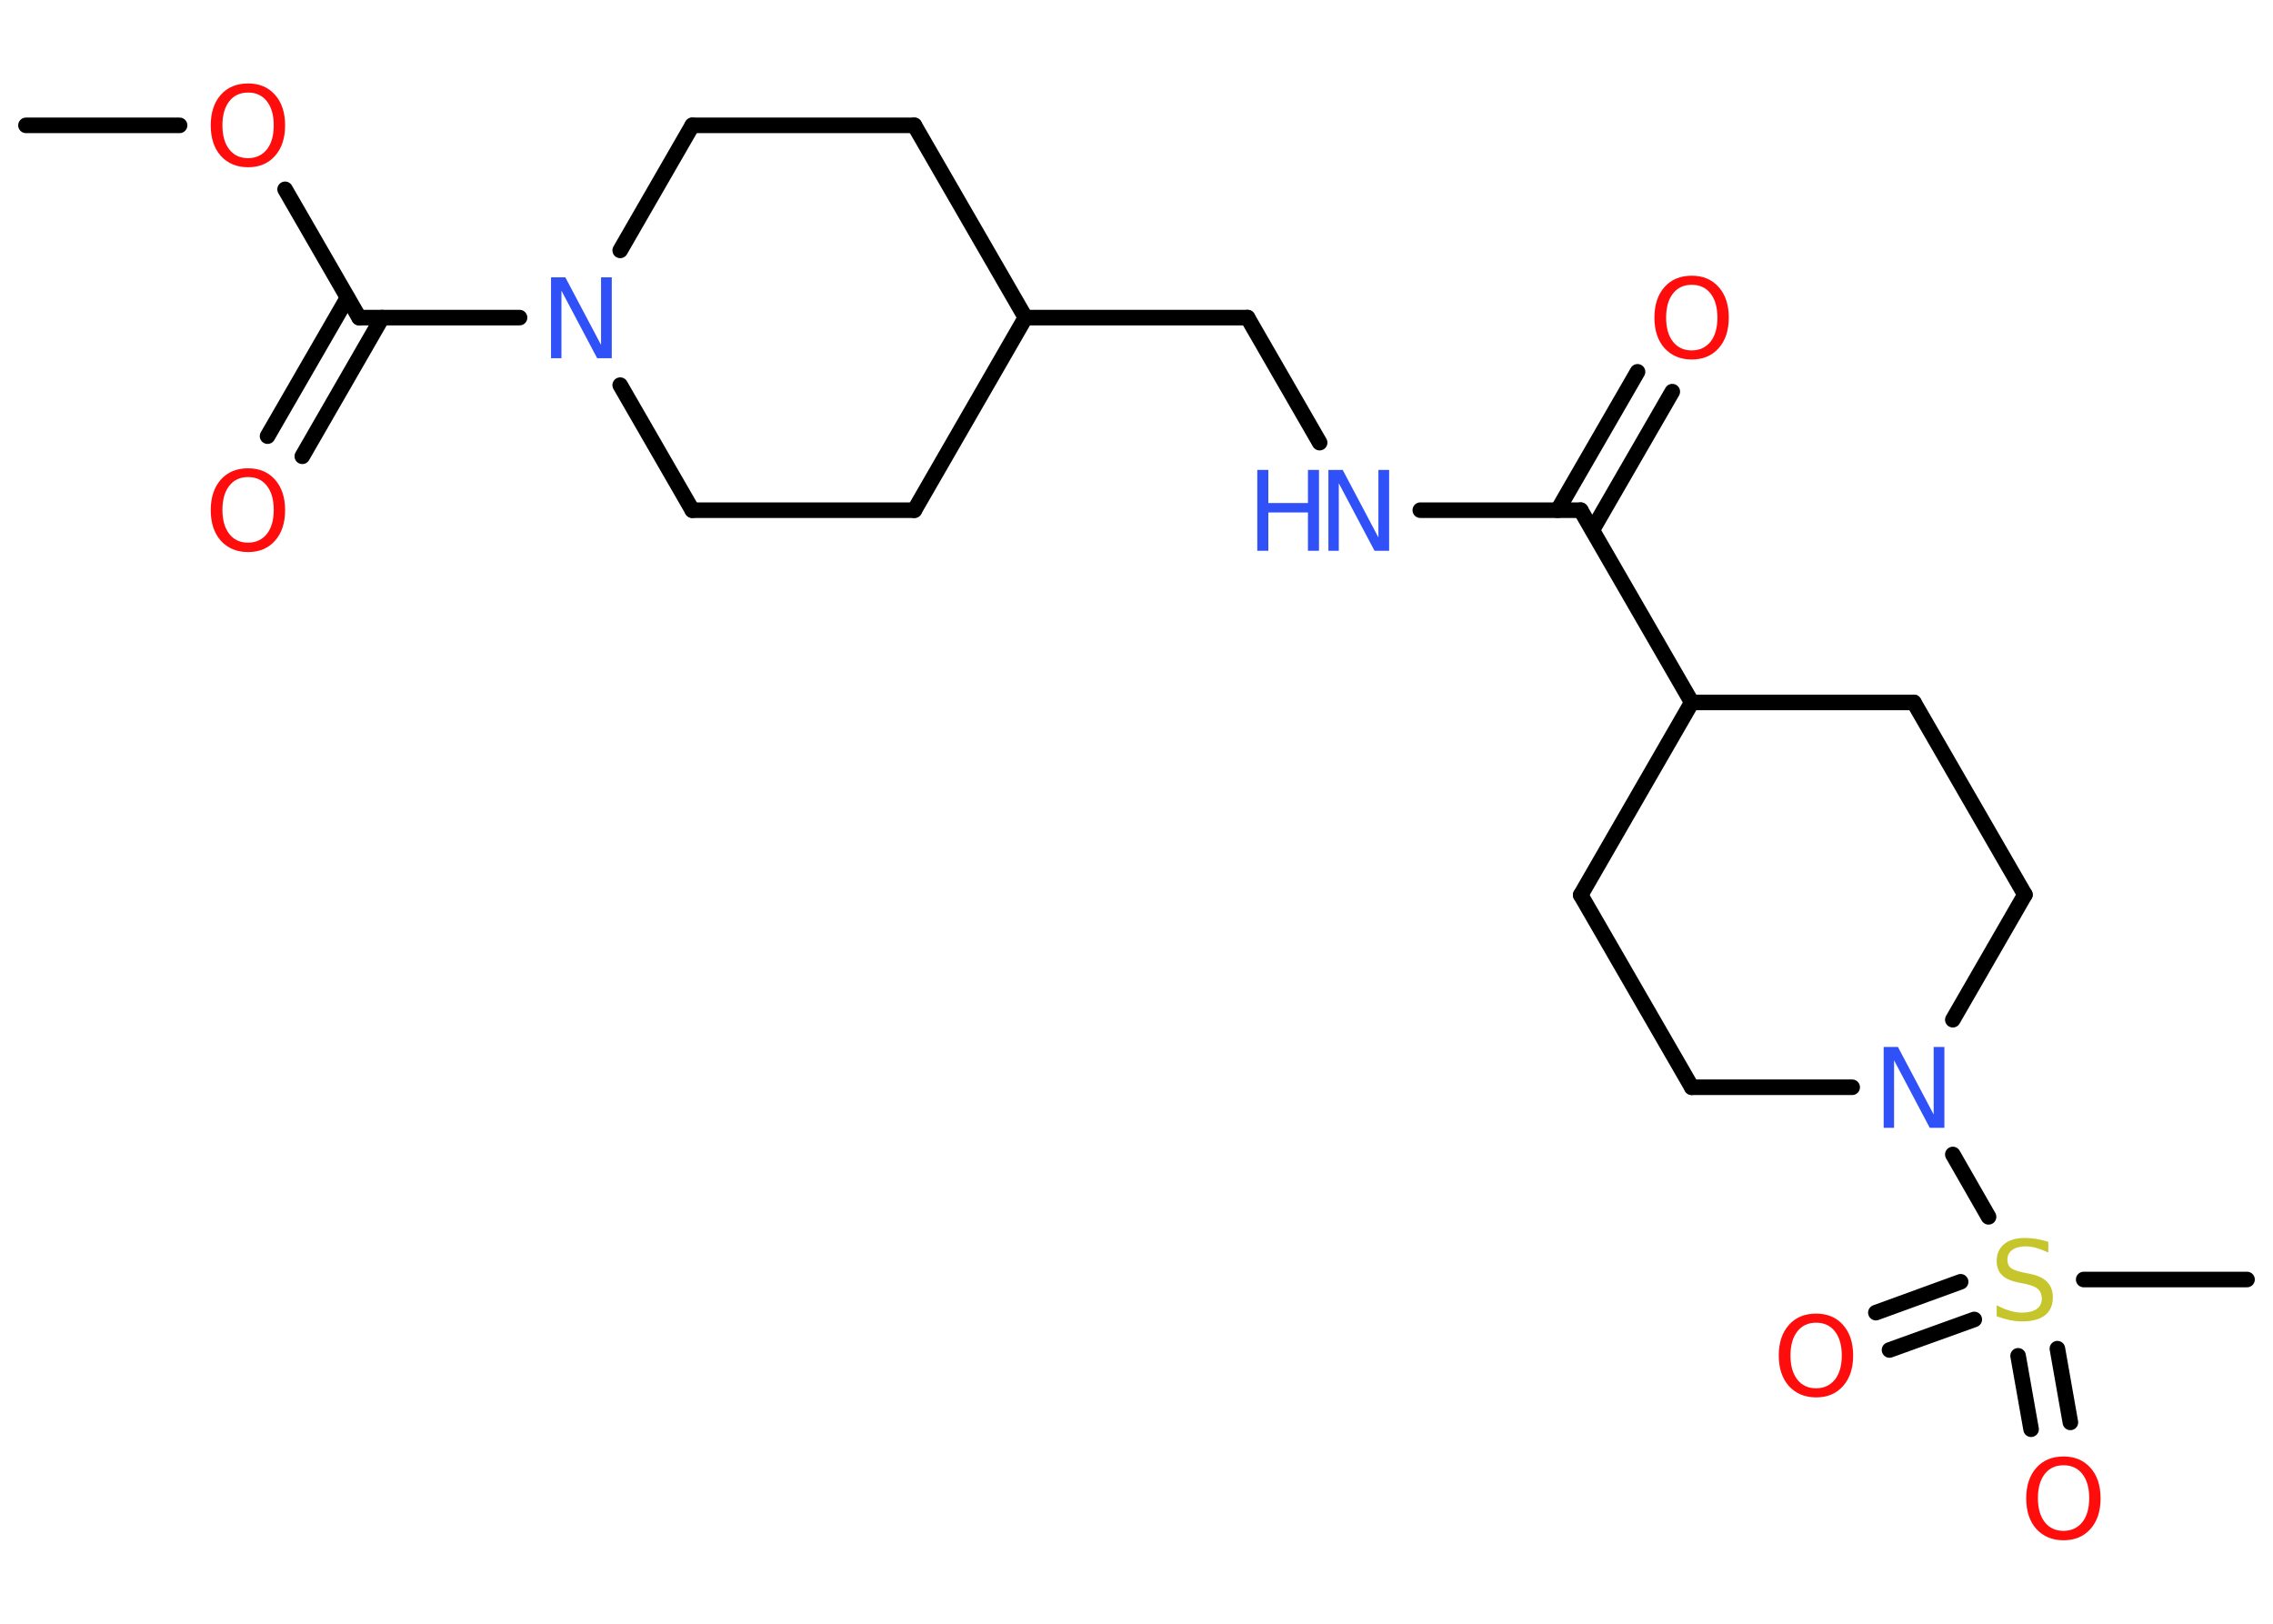 <?xml version='1.0' encoding='UTF-8'?>
<!DOCTYPE svg PUBLIC "-//W3C//DTD SVG 1.1//EN" "http://www.w3.org/Graphics/SVG/1.1/DTD/svg11.dtd">
<svg version='1.2' xmlns='http://www.w3.org/2000/svg' xmlns:xlink='http://www.w3.org/1999/xlink' width='70.0mm' height='50.0mm' viewBox='0 0 70.0 50.0'>
  <desc>Generated by the Chemistry Development Kit (http://github.com/cdk)</desc>
  <g stroke-linecap='round' stroke-linejoin='round' stroke='#000000' stroke-width='.48' fill='#FF0D0D'>
    <rect x='.0' y='.0' width='70.0' height='50.0' fill='#FFFFFF' stroke='none'/>
    <g id='mol1' class='mol'>
      <line id='mol1bnd1' class='bond' x1='.8' y1='3.86' x2='5.53' y2='3.86'/>
      <line id='mol1bnd2' class='bond' x1='8.78' y1='5.83' x2='11.06' y2='9.78'/>
      <g id='mol1bnd3' class='bond'>
        <line x1='11.77' y1='9.78' x2='9.31' y2='14.05'/>
        <line x1='10.7' y1='9.17' x2='8.24' y2='13.43'/>
      </g>
      <line id='mol1bnd4' class='bond' x1='11.06' y1='9.78' x2='16.0' y2='9.78'/>
      <line id='mol1bnd5' class='bond' x1='19.1' y1='7.71' x2='21.32' y2='3.86'/>
      <line id='mol1bnd6' class='bond' x1='21.32' y1='3.86' x2='28.16' y2='3.86'/>
      <line id='mol1bnd7' class='bond' x1='28.16' y1='3.86' x2='31.58' y2='9.78'/>
      <line id='mol1bnd8' class='bond' x1='31.58' y1='9.78' x2='38.42' y2='9.78'/>
      <line id='mol1bnd9' class='bond' x1='38.42' y1='9.78' x2='40.64' y2='13.63'/>
      <line id='mol1bnd10' class='bond' x1='43.74' y1='15.71' x2='48.68' y2='15.71'/>
      <g id='mol1bnd11' class='bond'>
        <line x1='47.97' y1='15.71' x2='50.43' y2='11.45'/>
        <line x1='49.04' y1='16.32' x2='51.5' y2='12.06'/>
      </g>
      <line id='mol1bnd12' class='bond' x1='48.68' y1='15.71' x2='52.1' y2='21.63'/>
      <line id='mol1bnd13' class='bond' x1='52.1' y1='21.63' x2='48.68' y2='27.56'/>
      <line id='mol1bnd14' class='bond' x1='48.68' y1='27.56' x2='52.1' y2='33.48'/>
      <line id='mol1bnd15' class='bond' x1='52.1' y1='33.48' x2='57.04' y2='33.48'/>
      <line id='mol1bnd16' class='bond' x1='60.14' y1='35.55' x2='61.24' y2='37.47'/>
      <line id='mol1bnd17' class='bond' x1='64.17' y1='39.4' x2='69.2' y2='39.4'/>
      <g id='mol1bnd18' class='bond'>
        <line x1='60.8' y1='40.63' x2='58.19' y2='41.57'/>
        <line x1='60.38' y1='39.47' x2='57.77' y2='40.42'/>
      </g>
      <g id='mol1bnd19' class='bond'>
        <line x1='63.36' y1='41.53' x2='63.76' y2='43.8'/>
        <line x1='62.15' y1='41.75' x2='62.55' y2='44.01'/>
      </g>
      <line id='mol1bnd20' class='bond' x1='60.14' y1='31.4' x2='62.36' y2='27.55'/>
      <line id='mol1bnd21' class='bond' x1='62.36' y1='27.55' x2='58.94' y2='21.63'/>
      <line id='mol1bnd22' class='bond' x1='52.1' y1='21.63' x2='58.94' y2='21.63'/>
      <line id='mol1bnd23' class='bond' x1='31.58' y1='9.78' x2='28.16' y2='15.71'/>
      <line id='mol1bnd24' class='bond' x1='28.16' y1='15.71' x2='21.32' y2='15.71'/>
      <line id='mol1bnd25' class='bond' x1='19.1' y1='11.86' x2='21.32' y2='15.71'/>
      <path id='mol1atm2' class='atom' d='M7.64 2.85q-.37 .0 -.58 .27q-.21 .27 -.21 .74q.0 .47 .21 .74q.21 .27 .58 .27q.36 .0 .58 -.27q.21 -.27 .21 -.74q.0 -.47 -.21 -.74q-.21 -.27 -.58 -.27zM7.64 2.57q.52 .0 .83 .35q.31 .35 .31 .94q.0 .59 -.31 .94q-.31 .35 -.83 .35q-.52 .0 -.84 -.35q-.31 -.35 -.31 -.94q.0 -.59 .31 -.94q.31 -.35 .84 -.35z' stroke='none'/>
      <path id='mol1atm4' class='atom' d='M7.64 14.69q-.37 .0 -.58 .27q-.21 .27 -.21 .74q.0 .47 .21 .74q.21 .27 .58 .27q.36 .0 .58 -.27q.21 -.27 .21 -.74q.0 -.47 -.21 -.74q-.21 -.27 -.58 -.27zM7.64 14.42q.52 .0 .83 .35q.31 .35 .31 .94q.0 .59 -.31 .94q-.31 .35 -.83 .35q-.52 .0 -.84 -.35q-.31 -.35 -.31 -.94q.0 -.59 .31 -.94q.31 -.35 .84 -.35z' stroke='none'/>
      <path id='mol1atm5' class='atom' d='M16.96 8.54h.45l1.1 2.08v-2.08h.33v2.49h-.45l-1.1 -2.08v2.08h-.32v-2.49z' stroke='none' fill='#3050F8'/>
      <g id='mol1atm10' class='atom'>
        <path d='M40.9 14.47h.45l1.1 2.08v-2.08h.33v2.49h-.45l-1.1 -2.08v2.08h-.32v-2.49z' stroke='none' fill='#3050F8'/>
        <path d='M38.72 14.47h.34v1.02h1.22v-1.02h.34v2.49h-.34v-1.18h-1.22v1.18h-.34v-2.49z' stroke='none' fill='#3050F8'/>
      </g>
      <path id='mol1atm12' class='atom' d='M52.1 8.77q-.37 .0 -.58 .27q-.21 .27 -.21 .74q.0 .47 .21 .74q.21 .27 .58 .27q.36 .0 .58 -.27q.21 -.27 .21 -.74q.0 -.47 -.21 -.74q-.21 -.27 -.58 -.27zM52.1 8.49q.52 .0 .83 .35q.31 .35 .31 .94q.0 .59 -.31 .94q-.31 .35 -.83 .35q-.52 .0 -.84 -.35q-.31 -.35 -.31 -.94q.0 -.59 .31 -.94q.31 -.35 .84 -.35z' stroke='none'/>
      <path id='mol1atm16' class='atom' d='M58.0 32.24h.45l1.1 2.08v-2.08h.33v2.49h-.45l-1.1 -2.08v2.08h-.32v-2.49z' stroke='none' fill='#3050F8'/>
      <path id='mol1atm17' class='atom' d='M63.08 38.24v.33q-.19 -.09 -.36 -.14q-.17 -.05 -.33 -.05q-.27 .0 -.42 .11q-.15 .11 -.15 .3q.0 .16 .1 .25q.1 .08 .37 .14l.2 .04q.37 .07 .55 .25q.18 .18 .18 .48q.0 .36 -.24 .55q-.24 .19 -.71 .19q-.18 .0 -.37 -.04q-.2 -.04 -.41 -.12v-.34q.2 .11 .4 .17q.2 .06 .38 .06q.29 .0 .45 -.11q.16 -.11 .16 -.32q.0 -.18 -.11 -.29q-.11 -.1 -.37 -.16l-.2 -.04q-.38 -.07 -.54 -.23q-.17 -.16 -.17 -.44q.0 -.33 .23 -.52q.23 -.19 .64 -.19q.17 .0 .35 .03q.18 .03 .37 .09z' stroke='none' fill='#C6C62C'/>
      <path id='mol1atm19' class='atom' d='M55.93 40.73q-.37 .0 -.58 .27q-.21 .27 -.21 .74q.0 .47 .21 .74q.21 .27 .58 .27q.36 .0 .58 -.27q.21 -.27 .21 -.74q.0 -.47 -.21 -.74q-.21 -.27 -.58 -.27zM55.93 40.45q.52 .0 .83 .35q.31 .35 .31 .94q.0 .59 -.31 .94q-.31 .35 -.83 .35q-.52 .0 -.84 -.35q-.31 -.35 -.31 -.94q.0 -.59 .31 -.94q.31 -.35 .84 -.35z' stroke='none'/>
      <path id='mol1atm20' class='atom' d='M63.55 45.12q-.37 .0 -.58 .27q-.21 .27 -.21 .74q.0 .47 .21 .74q.21 .27 .58 .27q.36 .0 .58 -.27q.21 -.27 .21 -.74q.0 -.47 -.21 -.74q-.21 -.27 -.58 -.27zM63.55 44.85q.52 .0 .83 .35q.31 .35 .31 .94q.0 .59 -.31 .94q-.31 .35 -.83 .35q-.52 .0 -.84 -.35q-.31 -.35 -.31 -.94q.0 -.59 .31 -.94q.31 -.35 .84 -.35z' stroke='none'/>
    </g>
  </g>
</svg>
